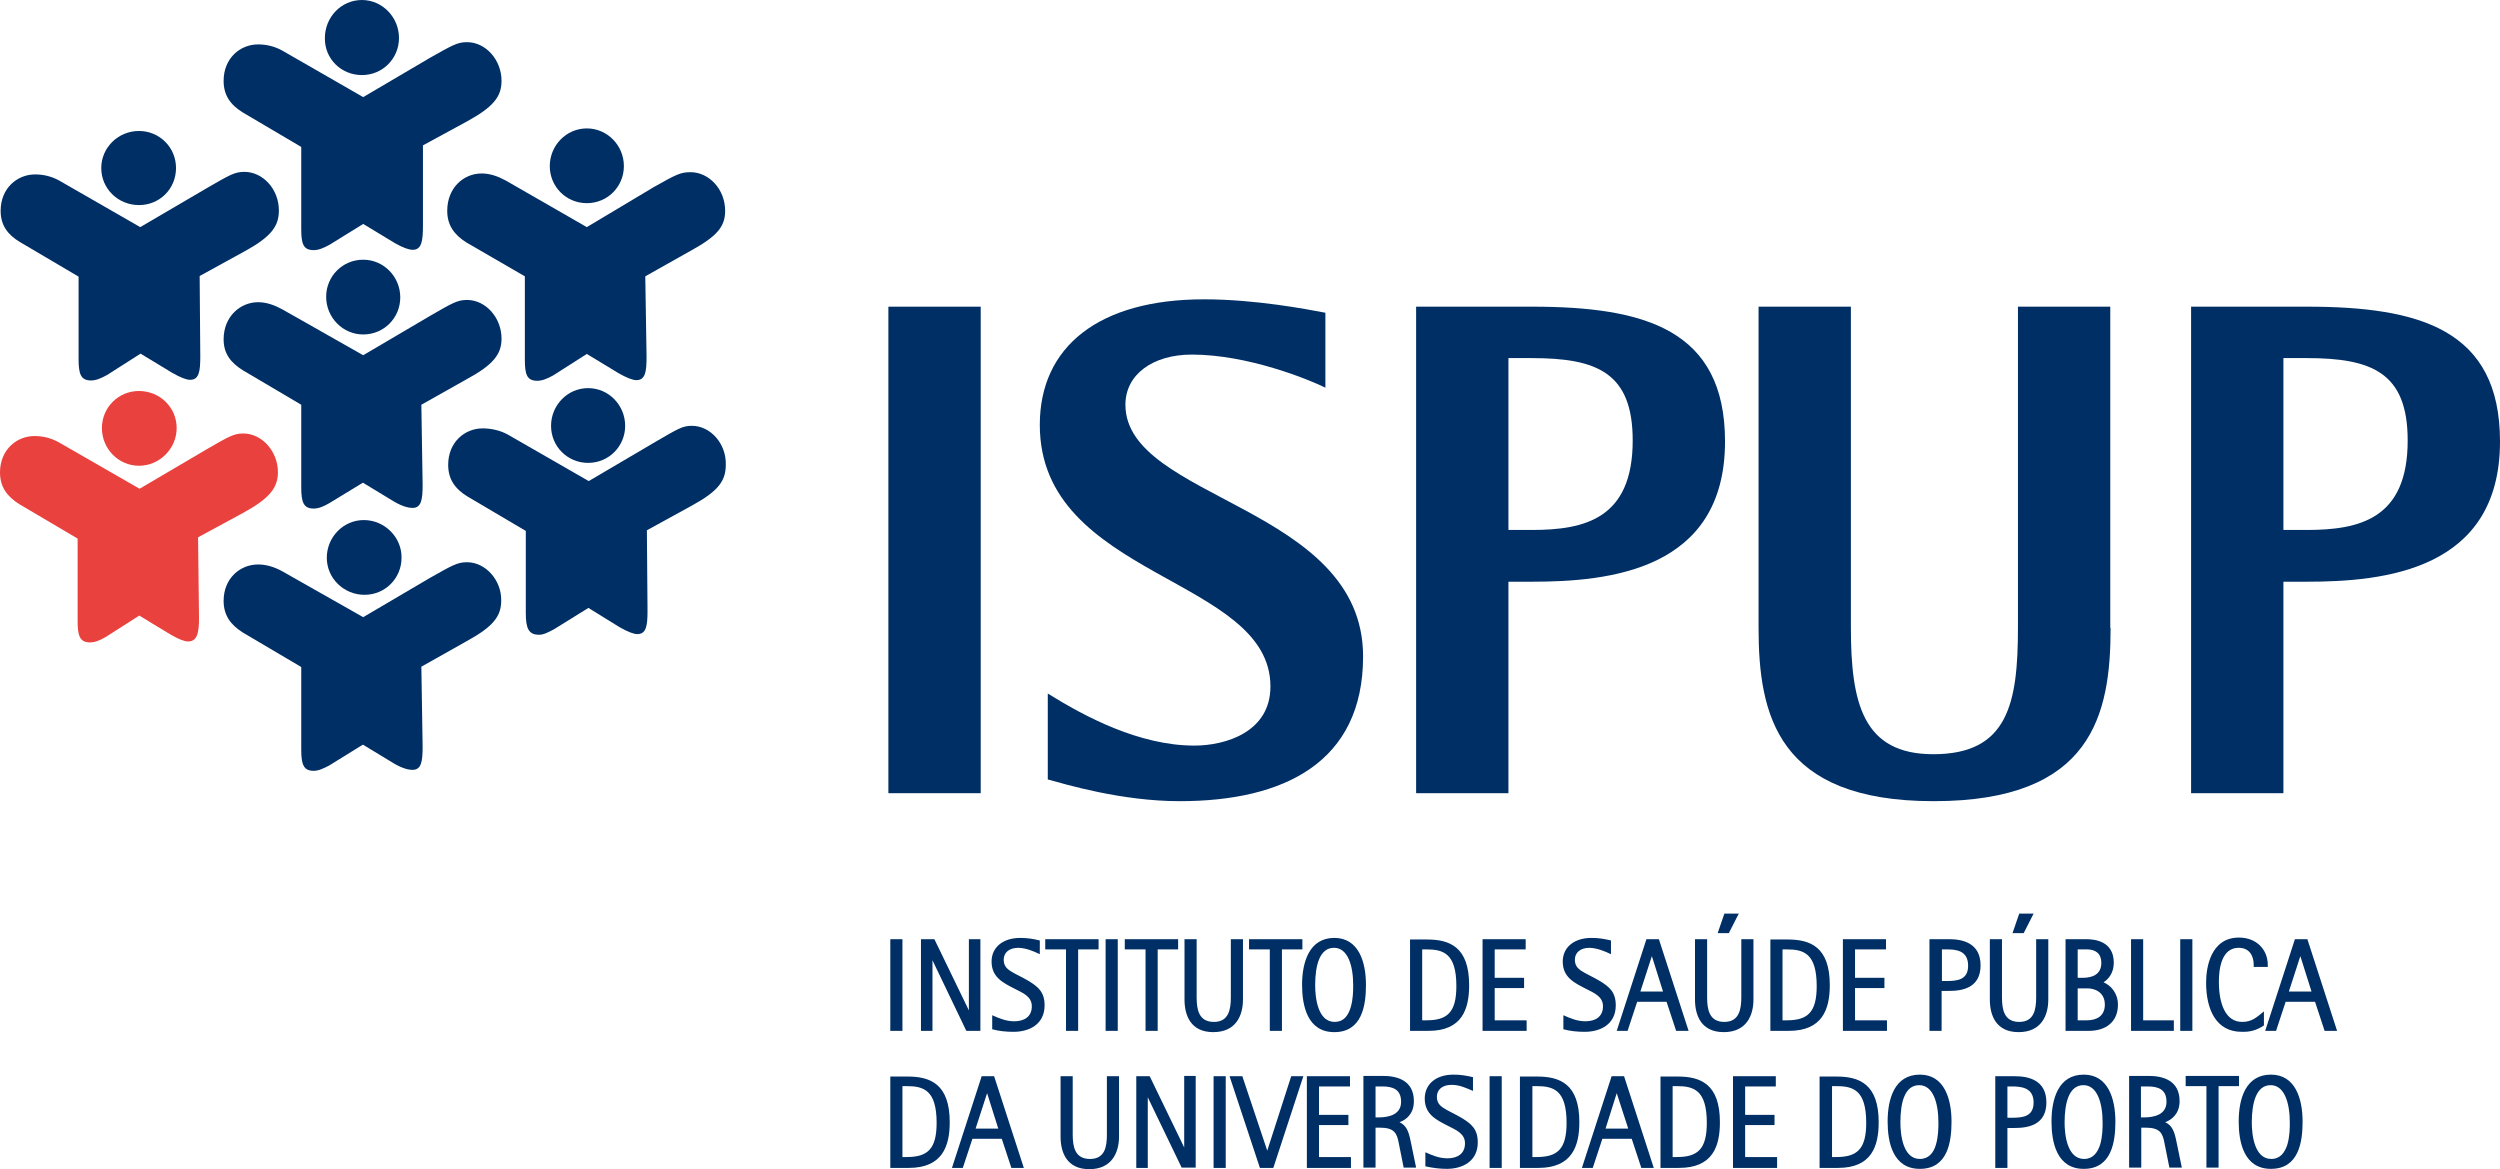<?xml version="1.0" encoding="UTF-8" standalone="no"?>
<!-- Generator: Adobe Illustrator 19.1.0, SVG Export Plug-In . SVG Version: 6.00 Build 0)  -->

<svg
   xmlns:dc="http://purl.org/dc/elements/1.1/"
   xmlns:cc="http://creativecommons.org/ns#"
   xmlns:rdf="http://www.w3.org/1999/02/22-rdf-syntax-ns#"
   xmlns:svg="http://www.w3.org/2000/svg"
   xmlns="http://www.w3.org/2000/svg"
   xmlns:sodipodi="http://sodipodi.sourceforge.net/DTD/sodipodi-0.dtd"
   xmlns:inkscape="http://www.inkscape.org/namespaces/inkscape"
   version="1.1"
   x="0px"
   y="0px"
   width="782.6"
   height="366"
   viewBox="0 0 782.6 366"
   xml:space="preserve"
   id="svg2"
   inkscape:version="0.91 r13725"
   sodipodi:docname="logo_ispup.svg"><defs
     id="defs57" /><sodipodi:namedview
     pagecolor="#ffffff"
     bordercolor="#666666"
     borderopacity="1"
     objecttolerance="10"
     gridtolerance="10"
     guidetolerance="10"
     inkscape:pageopacity="0"
     inkscape:pageshadow="2"
     inkscape:window-width="1366"
     inkscape:window-height="705"
     id="namedview55"
     showgrid="false"
     inkscape:zoom="0.63586177"
     inkscape:cx="558.84277"
     inkscape:cy="210.64265"
     inkscape:window-x="-8"
     inkscape:window-y="-8"
     inkscape:window-maximized="1"
     inkscape:current-layer="svg2" /><style
     type="text/css"
     id="style4">
	.st0{fill:#002F65;}
	.st1{fill:#E9413E;}
	.st2{fill-rule:evenodd;clip-rule:evenodd;fill:#002F65;}
</style><g
     id="Background"
     transform="translate(0,-31)" /><g
     id="Guides"
     transform="translate(0,-31)" /><g
     id="Foreground"
     transform="translate(-4.9,-11.8)"><g
       id="g9"><path
         class="st0"
         d="m 188.6,75.4 c 6.5,0 11.6,-5.2 11.6,-11.6 0,-6.5 -5.2,-11.8 -11.6,-11.8 -6.5,0 -11.6,5.4 -11.6,11.8 0,6.4 5.1,11.6 11.6,11.6 z"
         id="path11"
         inkscape:connector-curvature="0"
         style="fill:#002f65" /><path
         class="st0"
         d="m 189,133.3 c -6.5,0 -11.6,5.4 -11.6,11.8 0,6.5 5.2,11.6 11.6,11.6 6.5,0 11.6,-5.2 11.6,-11.6 0,-6.4 -5.1,-11.8 -11.6,-11.8 z"
         id="path13"
         inkscape:connector-curvature="0"
         style="fill:#002f65" /><path
         class="st0"
         d="m 118.8,174.6 c -6.5,0 -11.6,5.4 -11.6,11.8 0,6.5 5.4,11.6 11.8,11.6 6.5,0 11.6,-5.2 11.6,-11.6 0.1,-6.4 -5.3,-11.8 -11.8,-11.8 z"
         id="path15"
         inkscape:connector-curvature="0"
         style="fill:#002f65" /><path
         class="st0"
         d="m 130.2,104.9 c 0,-6.5 -5.2,-11.8 -11.6,-11.8 -6.5,0 -11.6,5.2 -11.6,11.6 0,6.5 5.2,11.8 11.6,11.8 6.5,0 11.6,-5.2 11.6,-11.6 z"
         id="path17"
         inkscape:connector-curvature="0"
         style="fill:#002f65" /><path
         class="st0"
         d="m 161.9,117.8 c 0,-6.5 -4.9,-12.1 -10.8,-12.1 -3,0 -4.5,0.9 -11.6,5 L 118.6,123 93.2,108.6 c -2.4,-1.3 -4.9,-2.2 -7.5,-2.2 -5.6,0 -10.8,4.5 -10.8,11.6 0,4.5 2.2,7.3 6,9.7 l 18.3,10.8 0,25.8 c 0,4.7 0.7,6.7 3.9,6.7 1.5,0 3,-0.6 4.9,-1.7 l 10.5,-6.4 9.9,6 c 2.6,1.5 4.5,1.9 5.6,1.9 2.8,0 3.2,-2.6 3.2,-7.3 l -0.4,-25 14.2,-8 c 8.3,-4.5 10.9,-7.8 10.9,-12.7 z"
         id="path19"
         inkscape:connector-curvature="0"
         style="fill:#002f65" /><path
         class="st0"
         d="m 144.9,77.8 c 0,4.5 2.2,7.5 6,9.9 l 18.3,10.6 0,26 c 0,4.7 0.6,6.7 3.9,6.7 1.5,0 3,-0.6 5,-1.7 l 10.5,-6.7 9.9,6 c 2.6,1.5 4.5,2.2 5.6,2.2 2.8,0 3.2,-2.6 3.2,-7.3 l -0.4,-25.2 14.2,-8 c 8.2,-4.5 10.8,-7.5 10.8,-12.5 0,-6.9 -5.2,-12.1 -10.8,-12.1 -3.2,0 -4.5,0.7 -11.6,4.7 L 188.6,82.9 163.2,68.3 c -2.4,-1.3 -4.9,-2.2 -7.5,-2.2 -5.7,0 -10.8,4.5 -10.8,11.7 z"
         id="path21"
         inkscape:connector-curvature="0"
         style="fill:#002f65" /><path
         class="st0"
         d="m 118.2,35.3 c 6.5,0 11.6,-5.2 11.6,-11.6 0,-6.5 -5.2,-11.9 -11.6,-11.9 -6.5,0 -11.6,5.4 -11.6,11.9 -0.1,6.5 5.1,11.6 11.6,11.6 z"
         id="path23"
         inkscape:connector-curvature="0"
         style="fill:#002f65" /><path
         class="st0"
         d="m 221.5,145.1 c -3,0 -4.3,0.9 -11.4,5 l -20.9,12.3 -25.4,-14.6 c -2.4,-1.3 -5.2,-1.9 -7.8,-1.9 -5.6,0 -10.8,4.3 -10.8,11.4 0,4.5 2.1,7.5 6,9.9 l 18.3,10.8 0,25.8 c 0,4.7 0.9,6.7 4.1,6.7 1.5,0 2.8,-0.7 4.7,-1.7 l 10.8,-6.7 9.7,6 c 2.6,1.5 4.5,2.2 5.6,2.2 2.8,0 3.2,-2.6 3.2,-7.3 l -0.2,-25.2 14.2,-7.8 c 8.2,-4.5 10.5,-7.7 10.5,-12.7 0.2,-6.6 -4.8,-12.2 -10.6,-12.2 z"
         id="path25"
         inkscape:connector-curvature="0"
         style="fill:#002f65" /><path
         class="st1"
         d="m 48.4,134.2 c -6.5,0 -11.6,5.2 -11.6,11.6 0,6.5 5.2,11.8 11.6,11.8 6.5,0 11.8,-5.4 11.8,-11.8 0,-6.5 -5.3,-11.6 -11.8,-11.6 z"
         id="path27"
         inkscape:connector-curvature="0"
         style="fill:#e9413e" /><path
         class="st1"
         d="m 81.1,172.3 c 8.2,-4.5 10.8,-7.8 10.8,-12.7 0,-6.5 -5,-12.1 -10.8,-12.1 -3,0 -4.5,0.9 -11.6,5 L 48.6,164.8 23.2,150.2 c -2.4,-1.3 -4.9,-1.9 -7.5,-1.9 -5.6,0 -10.8,4.3 -10.8,11.4 0,4.5 2.2,7.5 6,9.9 l 18.3,10.8 0,25.8 c 0,4.7 0.7,6.7 3.9,6.7 1.5,0 3,-0.6 4.9,-1.7 l 10.5,-6.7 9.9,6 c 2.6,1.5 4.3,2.1 5.4,2.1 2.8,0 3.4,-2.6 3.4,-7.3 L 66.9,180 81.1,172.3 Z"
         id="path29"
         inkscape:connector-curvature="0"
         style="fill:#e9413e" /><path
         class="st0"
         d="m 151.1,187.8 c -3,0 -4.5,0.9 -11.6,4.9 L 118.6,205 93.2,190.6 c -2.4,-1.3 -4.9,-2.1 -7.5,-2.1 -5.6,0 -10.8,4.3 -10.8,11.4 0,4.5 2.2,7.5 6,9.9 l 18.3,10.8 0,25.8 c 0,4.7 0.7,6.7 3.9,6.7 1.5,0 3,-0.7 4.9,-1.7 l 10.5,-6.5 9.9,6 c 2.6,1.5 4.5,1.9 5.6,1.9 2.8,0 3.2,-2.6 3.2,-7.3 l -0.4,-25 14.2,-8 c 8.2,-4.5 10.8,-7.7 10.8,-12.7 0.1,-6.4 -4.9,-12 -10.7,-12 z"
         id="path31"
         inkscape:connector-curvature="0"
         style="fill:#002f65" /><path
         class="st0"
         d="M 48.4,76 C 54.9,76 60,70.9 60,64.4 60,57.9 54.8,52.8 48.4,52.8 41.9,52.8 36.6,58 36.6,64.4 36.6,70.9 41.9,76 48.4,76 Z"
         id="path33"
         inkscape:connector-curvature="0"
         style="fill:#002f65" /><path
         class="st0"
         d="m 80.9,47 18.3,10.8 0,25.6 c 0,4.7 0.6,6.7 3.9,6.7 1.5,0 3,-0.6 5,-1.7 l 10.5,-6.5 9.9,6 c 2.6,1.5 4.5,2.1 5.6,2.1 2.8,0 3.2,-2.8 3.2,-7.5 l 0,-25.2 13.8,-7.5 c 8.2,-4.5 10.8,-7.7 10.8,-12.7 0,-6.5 -4.9,-12.1 -10.8,-12.1 -3,0 -4.5,0.9 -11.6,4.9 L 118.6,42.2 93.2,27.6 c -2.4,-1.3 -4.9,-1.9 -7.5,-1.9 -5.6,0 -10.8,4.3 -10.8,11.4 0,4.5 2.1,7.5 6,9.9 z"
         id="path35"
         inkscape:connector-curvature="0"
         style="fill:#002f65" /><path
         class="st0"
         d="m 11.2,87.6 18.3,10.8 0,25.8 c 0,4.7 0.7,6.7 3.9,6.7 1.5,0 3,-0.6 5,-1.7 l 10.5,-6.7 9.9,6 c 2.6,1.5 4.5,2.2 5.6,2.2 2.8,0 3.2,-2.6 3.2,-7.3 L 67.4,98.2 81.6,90.4 c 8.2,-4.5 10.6,-7.8 10.6,-12.7 0,-6.7 -5,-12.1 -10.8,-12.1 -3,0 -4.5,0.9 -11.6,5 L 48.8,82.9 23.4,68.3 C 21,67 18.5,66.4 15.9,66.4 c -5.6,0 -10.8,4.3 -10.8,11.4 0,4.5 2.2,7.5 6.1,9.8 z"
         id="path37"
         inkscape:connector-curvature="0"
         style="fill:#002f65" /><rect
         x="283"
         y="107.8"
         class="st0"
         width="28.9"
         height="152.3"
         id="rect39"
         style="fill:#002f65" /><path
         class="st0"
         d="m 419.9,133.2 c -5.3,-2.6 -24.3,-10.4 -41.9,-10.4 -12.2,0 -20.8,6.2 -20.8,15.7 0,29.8 74.4,31.6 74.4,78.8 0,33.1 -24.7,45.3 -57.4,45.3 -18.3,0 -35.8,-5.3 -41.3,-6.8 l 0,-26.9 c 11.7,7.3 28.7,16.3 45.9,16.3 9.7,0 23.8,-4.2 23.8,-18.5 0,-34.4 -72.2,-33.8 -72.2,-81.9 0,-24.5 18.5,-39.3 51.4,-39.3 16.1,0 32.2,3.1 38,4.2 l 0,23.5 z"
         id="path41"
         inkscape:connector-curvature="0"
         style="fill:#002f65" /><path
         class="st0"
         d="m 448.2,260.1 28.9,0 0,-66.2 7.3,0 c 24.1,0 60.5,-3.5 60.5,-43.9 0,-35.1 -25.2,-42.2 -60.5,-42.2 l -36.2,0 0,152.3 z m 28.9,-136.2 7.3,0 c 20.5,0 31.6,4.6 31.6,25.8 0,24.5 -15,28 -31.6,28 l -7.3,0 0,-53.8 z"
         id="path43"
         inkscape:connector-curvature="0"
         style="fill:#002f65" /><path
         class="st0"
         d="m 665.6,208.3 c 0,27.2 -5.7,54.3 -55.4,54.3 -49,0 -54.8,-27.1 -54.8,-54.3 l 0,-100.5 28.9,0 0,100.4 c 0,23.8 3.8,39.7 25.8,39.7 23.4,0 26.5,-15.9 26.5,-39.7 l 0,-100.4 28.9,0 0,100.5 z"
         id="path45"
         inkscape:connector-curvature="0"
         style="fill:#002f65" /><path
         class="st0"
         d="m 690.8,260.1 28.9,0 0,-66.2 7.3,0 c 24.1,0 60.5,-3.5 60.5,-43.9 0,-35.1 -25.2,-42.2 -60.5,-42.2 l -36.2,0 0,152.3 z m 28.9,-136.2 7.3,0 c 20.5,0 31.6,4.6 31.6,25.8 0,24.5 -15,28 -31.6,28 l -7.3,0 0,-53.8 z"
         id="path47"
         inkscape:connector-curvature="0"
         style="fill:#002f65" /><path
         class="st2"
         d="m 578.4,374 0,-22.2 1.3,0 c 5.3,0 9.4,1.2 9.4,11.5 0,8.3 -2.9,10.7 -9.4,10.7 l -1.3,0 z m 27.5,0.6 c -5.3,0 -6.1,-7.6 -6.1,-11.4 0,-6.2 1.3,-11.7 5.9,-11.7 4.3,0 6,5.5 6,11.7 0,1.5 0,4.4 -0.8,7 -0.7,2.4 -2.2,4.4 -5,4.4 z m 27.4,-12.9 0,-9.8 1.4,0 c 2.8,0 6.8,0.3 6.8,5 0,4.4 -3.3,4.8 -6.8,4.8 l -1.4,0 z m 24,12.9 c -5.3,0 -6.1,-7.6 -6.1,-11.4 0,-6.2 1.4,-11.7 5.9,-11.7 4.3,0 6,5.5 6,11.7 0,1.5 0,4.4 -0.8,7 -0.8,2.4 -2.2,4.4 -5,4.4 z m 17.8,-13 0,-9.7 2.1,0 c 3.3,0 5.9,0.9 5.9,4.8 0,3.9 -3.6,4.9 -7.1,4.9 l -0.9,0 z m 40.8,13 c -5.3,0 -6.1,-7.6 -6.1,-11.4 0,-6.2 1.4,-11.7 5.9,-11.7 4.3,0 6,5.5 6,11.7 0,1.5 0,4.4 -0.8,7 -0.8,2.4 -2.2,4.4 -5,4.4 z m -10.2,-11.7 c 0,6.4 1.6,14.8 10.1,14.8 8.7,0 9.9,-8.4 9.9,-14.8 0,-7.2 -2.3,-14.7 -9.9,-14.7 -7.9,0 -10.1,7.5 -10.1,14.7 z m -10.1,-11.1 0,25.5 3.8,0 0,-25.5 6.4,0 0,-3.2 -16.7,0 0,3.2 6.5,0 z m -8.4,4.7 c 0,-6.6 -5.4,-7.9 -9.7,-7.9 l -6.1,0 0,28.7 3.8,0 0,-12.5 1.3,0 c 4.6,0 5.4,1.7 6,5 l 1.5,7.5 3.9,0 -1.7,-8.2 c -0.6,-3 -1.3,-5 -3.5,-6 2.1,-0.8 4.5,-2.7 4.5,-6.6 z m -40.1,6.4 c 0,6.4 1.6,14.8 10.1,14.8 8.7,0 9.9,-8.4 9.9,-14.8 0,-7.2 -2.3,-14.7 -9.9,-14.7 -7.9,0 -10.1,7.5 -10.1,14.7 z m -17.6,-14.2 0,28.7 3.8,0 0,-12.5 2.3,0 c 4.3,0 9.9,-1 9.9,-8 0,-7 -5.6,-8.2 -9.9,-8.2 l -6.1,0 z m -33.7,14.2 c 0,6.4 1.6,14.8 10.1,14.8 8.7,0 9.9,-8.4 9.9,-14.8 0,-7.2 -2.3,-14.7 -9.9,-14.7 -7.9,0 -10.1,7.5 -10.1,14.7 z m -21.3,-14.2 0,28.7 5.8,0 c 10.5,0 12.7,-6.8 12.7,-14.3 0,-12 -6.1,-14.3 -13.2,-14.3 l -5.3,0 z"
         id="path49"
         inkscape:connector-curvature="0"
         style="clip-rule:evenodd;fill:#002f65;fill-rule:evenodd" /><path
         class="st2"
         d="m 435.5,361.6 0,-9.7 2.1,0 c 3.3,0 5.9,0.9 5.9,4.8 0,3.9 -3.6,4.9 -7.1,4.9 l -0.9,0 z m 49.1,12.4 0,-22.2 1.3,0 c 5.3,0 9.4,1.2 9.4,11.5 0,8.3 -2.9,10.7 -9.4,10.7 l -1.3,0 z m 30,-8.9 -7.1,0 3.5,-11.1 3.6,11.1 z m 13.9,8.9 0,-22.2 1.3,0 c 5.3,0 9.4,1.2 9.4,11.5 0,8.3 -2.9,10.7 -9.4,10.7 l -1.3,0 z m 18.9,-25.3 0,28.7 13.8,0 0,-3.4 -10,0 0,-10 9.2,0 0,-3.2 -9.2,0 0,-8.9 9.6,0 0,-3.2 -13.4,0 z m -22.7,0 0,28.7 5.8,0 c 10.6,0 12.8,-6.8 12.8,-14.3 0,-12 -6.1,-14.3 -13.2,-14.3 l -5.4,0 z m -15.3,0 -9.3,28.7 3.4,0 3,-9.1 9.2,0 3,9.1 3.9,0 -9.3,-28.7 -3.9,0 z m -28.7,0 0,28.7 5.8,0 c 10.5,0 12.8,-6.8 12.8,-14.3 0,-12 -6.1,-14.3 -13.2,-14.3 l -5.4,0 z m -9.5,0 0,28.7 3.8,0 0,-28.7 -3.8,0 z m -5.2,4.6 0,-4.3 c -2.1,-0.5 -3.9,-0.8 -6.1,-0.8 -5.4,0 -9,2.9 -9,7.5 0,5 3.7,6.7 7.4,8.6 2.3,1.2 5.2,2.3 5.2,5.4 0,3.3 -2.4,4.7 -5.5,4.7 -2.5,0 -4.7,-0.9 -6.9,-1.9 l 0,4.4 c 2.2,0.5 4.5,0.8 6.7,0.8 4.7,0 9.7,-2.2 9.7,-8.3 0,-4.2 -2.1,-5.8 -4.8,-7.5 -2.5,-1.5 -4.5,-2.3 -6,-3.3 -1.3,-0.9 -2,-1.8 -2,-3.5 0,-2.1 1.6,-3.7 4.6,-3.7 2.5,0 4.6,1 6.7,1.9 z m -18.5,3.2 c 0,-6.6 -5.4,-7.9 -9.7,-7.9 l -6.1,0 0,28.7 3.8,0 0,-12.5 1.3,0 c 4.6,0 5.4,1.7 6,5 l 1.5,7.5 3.9,0 -1.7,-8.2 c -0.6,-3 -1.3,-5 -3.5,-6 2.2,-0.8 4.5,-2.7 4.5,-6.6 z m -33.5,-7.8 0,28.7 13.8,0 0,-3.4 -10,0 0,-10 9.2,0 0,-3.2 -9.2,0 0,-8.9 9.7,0 0,-3.2 -13.5,0 z m -20.2,0 -4,0 9.5,28.7 4.2,0 9.4,-28.7 -3.8,0 -7.5,23.3 -7.8,-23.3 z m -9,0 0,28.7 3.8,0 0,-28.7 -3.8,0 z m -10,28.6 4.4,0 0,-28.7 -3.6,0 0,22.4 -10.8,-22.3 -4.2,0 0,28.7 3.6,0 0,-22.1 10.6,22 z m -19.6,-9.7 0,-18.9 -3.8,0 0,18.2 c 0,3.7 -0.5,7.7 -5.3,7.7 -4.8,0 -5.4,-4 -5.4,-7.7 l 0,-18.2 -3.8,0 0,18.9 c 0,4.9 1.9,10.2 9,10.2 7.1,0 9.3,-5.3 9.3,-10.2 z m -67.8,6.4 0,-22.2 1.3,0 c 5.3,0 9.4,1.2 9.4,11.5 0,8.3 -2.9,10.7 -9.4,10.7 l -1.3,0 z m 30,-8.9 -7.1,0 3.6,-11.1 3.5,11.1 z m -5.2,-16.4 -9.3,28.7 3.4,0 3,-9.1 9.2,0 3,9.1 3.9,0 -9.3,-28.7 -3.9,0 z m -28.6,0 0,28.7 5.8,0 c 10.5,0 12.8,-6.8 12.8,-14.3 0,-12 -6.1,-14.3 -13.2,-14.3 l -5.4,0 z"
         id="path51"
         inkscape:connector-curvature="0"
         style="clip-rule:evenodd;fill:#002f65;fill-rule:evenodd" /><path
         class="st2"
         d="m 612.8,318.8 0,-9.8 1.4,0 c 2.8,0 6.8,0.2 6.8,5.1 0,4.4 -3.3,4.8 -6.8,4.8 l -1.4,0 z m 24.2,-21 -2.1,6.1 3.5,0 3.1,-6.1 -4.5,0 z m 18.3,33.4 0,-10 3.1,0 c 2.1,0 5.4,1.1 5.4,5.1 0,3.5 -2.5,4.9 -5.6,4.9 l -2.9,0 z m 0,-13.2 0,-9 2.9,0 c 2.7,0 4.5,1.3 4.5,4.2 0,3.6 -2.7,4.7 -5.9,4.7 l -1.5,0 z m 73.2,4.2 -7.1,0 3.6,-11.1 3.5,11.1 z m -5.2,-16.4 -9.3,28.7 3.4,0 3,-9.1 9.2,0 3,9.1 3.9,0 -9.3,-28.7 -3.9,0 z m -9.7,27 0,-4.4 c -2.2,1.8 -3.7,3.3 -6.8,3.3 -5.1,0 -7.3,-5.4 -7.3,-12.6 0,-4 0.8,-10.6 6.2,-10.6 3.5,0 4.7,2.7 4.7,5.3 l 0,0.7 4.4,0 0,-0.7 c 0,-4.6 -3.4,-8.5 -9,-8.5 -9,0 -10.3,9.6 -10.3,14.1 0,8.5 3.2,15.4 11.1,15.4 2.6,0.1 4.8,-0.5 7,-2 z m -26.2,-27 0,28.7 3.8,0 0,-28.7 -3.8,0 z m -15.4,0 0,28.7 13.4,0 0,-3.3 -9.6,0 0,-25.4 -3.8,0 z m -5.4,7.4 c 0,-6.9 -6.1,-7.4 -8.8,-7.4 l -6.3,0 0,28.7 7.3,0 c 5.2,0 9.1,-2.7 9.1,-8.2 0,-3.6 -2.2,-6 -4.5,-7 1.7,-1.1 3.2,-3.1 3.2,-6.1 z m -20.5,11.5 0,-18.9 -3.8,0 0,18.2 c 0,3.7 -0.6,7.7 -5.3,7.7 -4.8,0 -5.4,-4 -5.4,-7.7 l 0,-18.2 -3.8,0 0,18.9 c 0,4.9 1.9,10.2 9,10.2 7.1,0 9.3,-5.2 9.3,-10.2 z m -37.2,-18.9 0,28.7 3.8,0 0,-12.5 2.3,0 c 4.3,0 9.9,-1 9.9,-8 0,-7 -5.6,-8.2 -9.9,-8.2 l -6.1,0 z m -83.4,16.4 -7.1,0 3.6,-11.1 3.5,11.1 z m 19.2,-24.4 -2.1,6.1 3.5,0 3.1,-6.1 -4.5,0 z m 18.2,33.4 0,-22.2 1.3,0 c 5.3,0 9.4,1.2 9.4,11.5 0,8.3 -2.9,10.7 -9.4,10.7 l -1.3,0 z m 18.9,-25.4 0,28.7 13.8,0 0,-3.3 -10,0 0,-10.1 9.2,0 0,-3.2 -9.2,0 0,-8.9 9.7,0 0,-3.2 -13.5,0 z m -22.7,0 0,28.7 5.8,0 c 10.5,0 12.8,-6.8 12.8,-14.3 0,-12 -6.1,-14.3 -13.2,-14.3 l -5.4,0 z m -5.3,18.9 0,-18.9 -3.8,0 0,18.2 c 0,3.6 -0.6,7.7 -5.3,7.7 -4.8,0 -5.4,-4 -5.4,-7.7 l 0,-18.2 -3.8,0 0,18.9 c 0,4.9 1.9,10.2 9,10.2 7.1,0 9.3,-5.2 9.3,-10.2 z m -33.5,-18.9 -9.3,28.7 3.4,0 3,-9.1 9.2,0 3,9.1 3.9,0 -9.3,-28.7 -3.9,0 z m -11.1,4.7 0,-4.3 c -2.1,-0.5 -3.9,-0.8 -6.1,-0.8 -5.4,0 -9,2.9 -9,7.4 0,5 3.7,6.7 7.4,8.6 2.3,1.2 5.2,2.3 5.2,5.4 0,3.3 -2.4,4.7 -5.5,4.7 -2.5,0 -4.7,-0.9 -6.9,-1.9 l 0,4.4 c 2.2,0.6 4.5,0.8 6.7,0.8 4.7,0 9.7,-2.2 9.7,-8.3 0,-4.2 -2.1,-5.8 -4.8,-7.5 -2.5,-1.5 -4.5,-2.3 -6,-3.3 -1.3,-0.9 -2,-1.8 -2,-3.5 0,-2.1 1.6,-3.7 4.6,-3.7 2.4,0.1 4.6,1 6.7,2 z m -40.2,-4.7 0,28.7 13.8,0 0,-3.3 -10,0 0,-10.1 9.2,0 0,-3.2 -9.2,0 0,-8.9 9.7,0 0,-3.2 -13.5,0 z m -18.9,25.4 0,-22.2 1.3,0 c 5.3,0 9.4,1.2 9.4,11.5 0,8.3 -2.9,10.7 -9.4,10.7 l -1.3,0 z m -3.8,-25.4 0,28.7 5.8,0 c 10.5,0 12.7,-6.8 12.7,-14.3 0,-12 -6.1,-14.3 -13.2,-14.3 l -5.3,0 z m -23.6,25.9 c -5.3,0 -6.1,-7.6 -6.1,-11.5 0,-6.2 1.4,-11.7 5.9,-11.7 4.3,0 6,5.5 6,11.7 0,1.5 0,4.4 -0.8,7 -0.8,2.6 -2.2,4.5 -5,4.5 z m -10.2,-11.6 c 0,6.4 1.6,14.8 10.1,14.8 8.7,0 9.9,-8.4 9.9,-14.8 0,-7.2 -2.3,-14.7 -9.9,-14.7 -7.8,0 -10.1,7.5 -10.1,14.7 z m -10.1,-11.1 0,25.5 3.8,0 0,-25.5 6.4,0 0,-3.2 -16.7,0 0,3.2 6.5,0 z m -8.4,15.7 0,-18.9 -3.8,0 0,18.2 c 0,3.7 -0.6,7.7 -5.3,7.7 -4.8,0 -5.4,-4 -5.4,-7.7 l 0,-18.2 -3.8,0 0,18.9 c 0,4.9 1.9,10.2 9,10.2 7.1,0 9.3,-5.2 9.3,-10.2 z m -30.5,-15.7 0,25.5 3.8,0 0,-25.5 6.4,0 0,-3.2 -16.7,0 0,3.2 6.5,0 z m -12.5,-3.2 0,28.7 3.8,0 0,-28.7 -3.8,0 z m -12.4,3.2 0,25.5 3.8,0 0,-25.5 6.4,0 0,-3.2 -16.7,0 0,3.2 6.5,0 z m -8.2,1.5 0,-4.3 c -2.1,-0.5 -3.9,-0.8 -6.1,-0.8 -5.4,0 -9,2.9 -9,7.4 0,5 3.7,6.7 7.4,8.6 2.3,1.2 5.2,2.3 5.2,5.4 0,3.3 -2.4,4.7 -5.5,4.7 -2.5,0 -4.7,-0.9 -6.9,-1.9 l 0,4.4 c 2.2,0.6 4.5,0.8 6.7,0.8 4.7,0 9.7,-2.2 9.7,-8.3 0,-4.2 -2.1,-5.8 -4.8,-7.5 -2.5,-1.5 -4.5,-2.3 -6,-3.3 -1.3,-0.9 -2,-1.8 -2,-3.5 0,-2.1 1.6,-3.7 4.6,-3.7 2.5,0.1 4.6,1 6.7,2 z m -23,24 4.4,0 0,-28.7 -3.6,0 0,22.3 -10.8,-22.3 -4.2,0 0,28.7 3.6,0 0,-22.1 10.6,22.1 z m -23.8,-28.7 0,28.7 3.8,0 0,-28.7 -3.8,0 z"
         id="path53"
         inkscape:connector-curvature="0"
         style="clip-rule:evenodd;fill:#002f65;fill-rule:evenodd" /></g></g></svg>